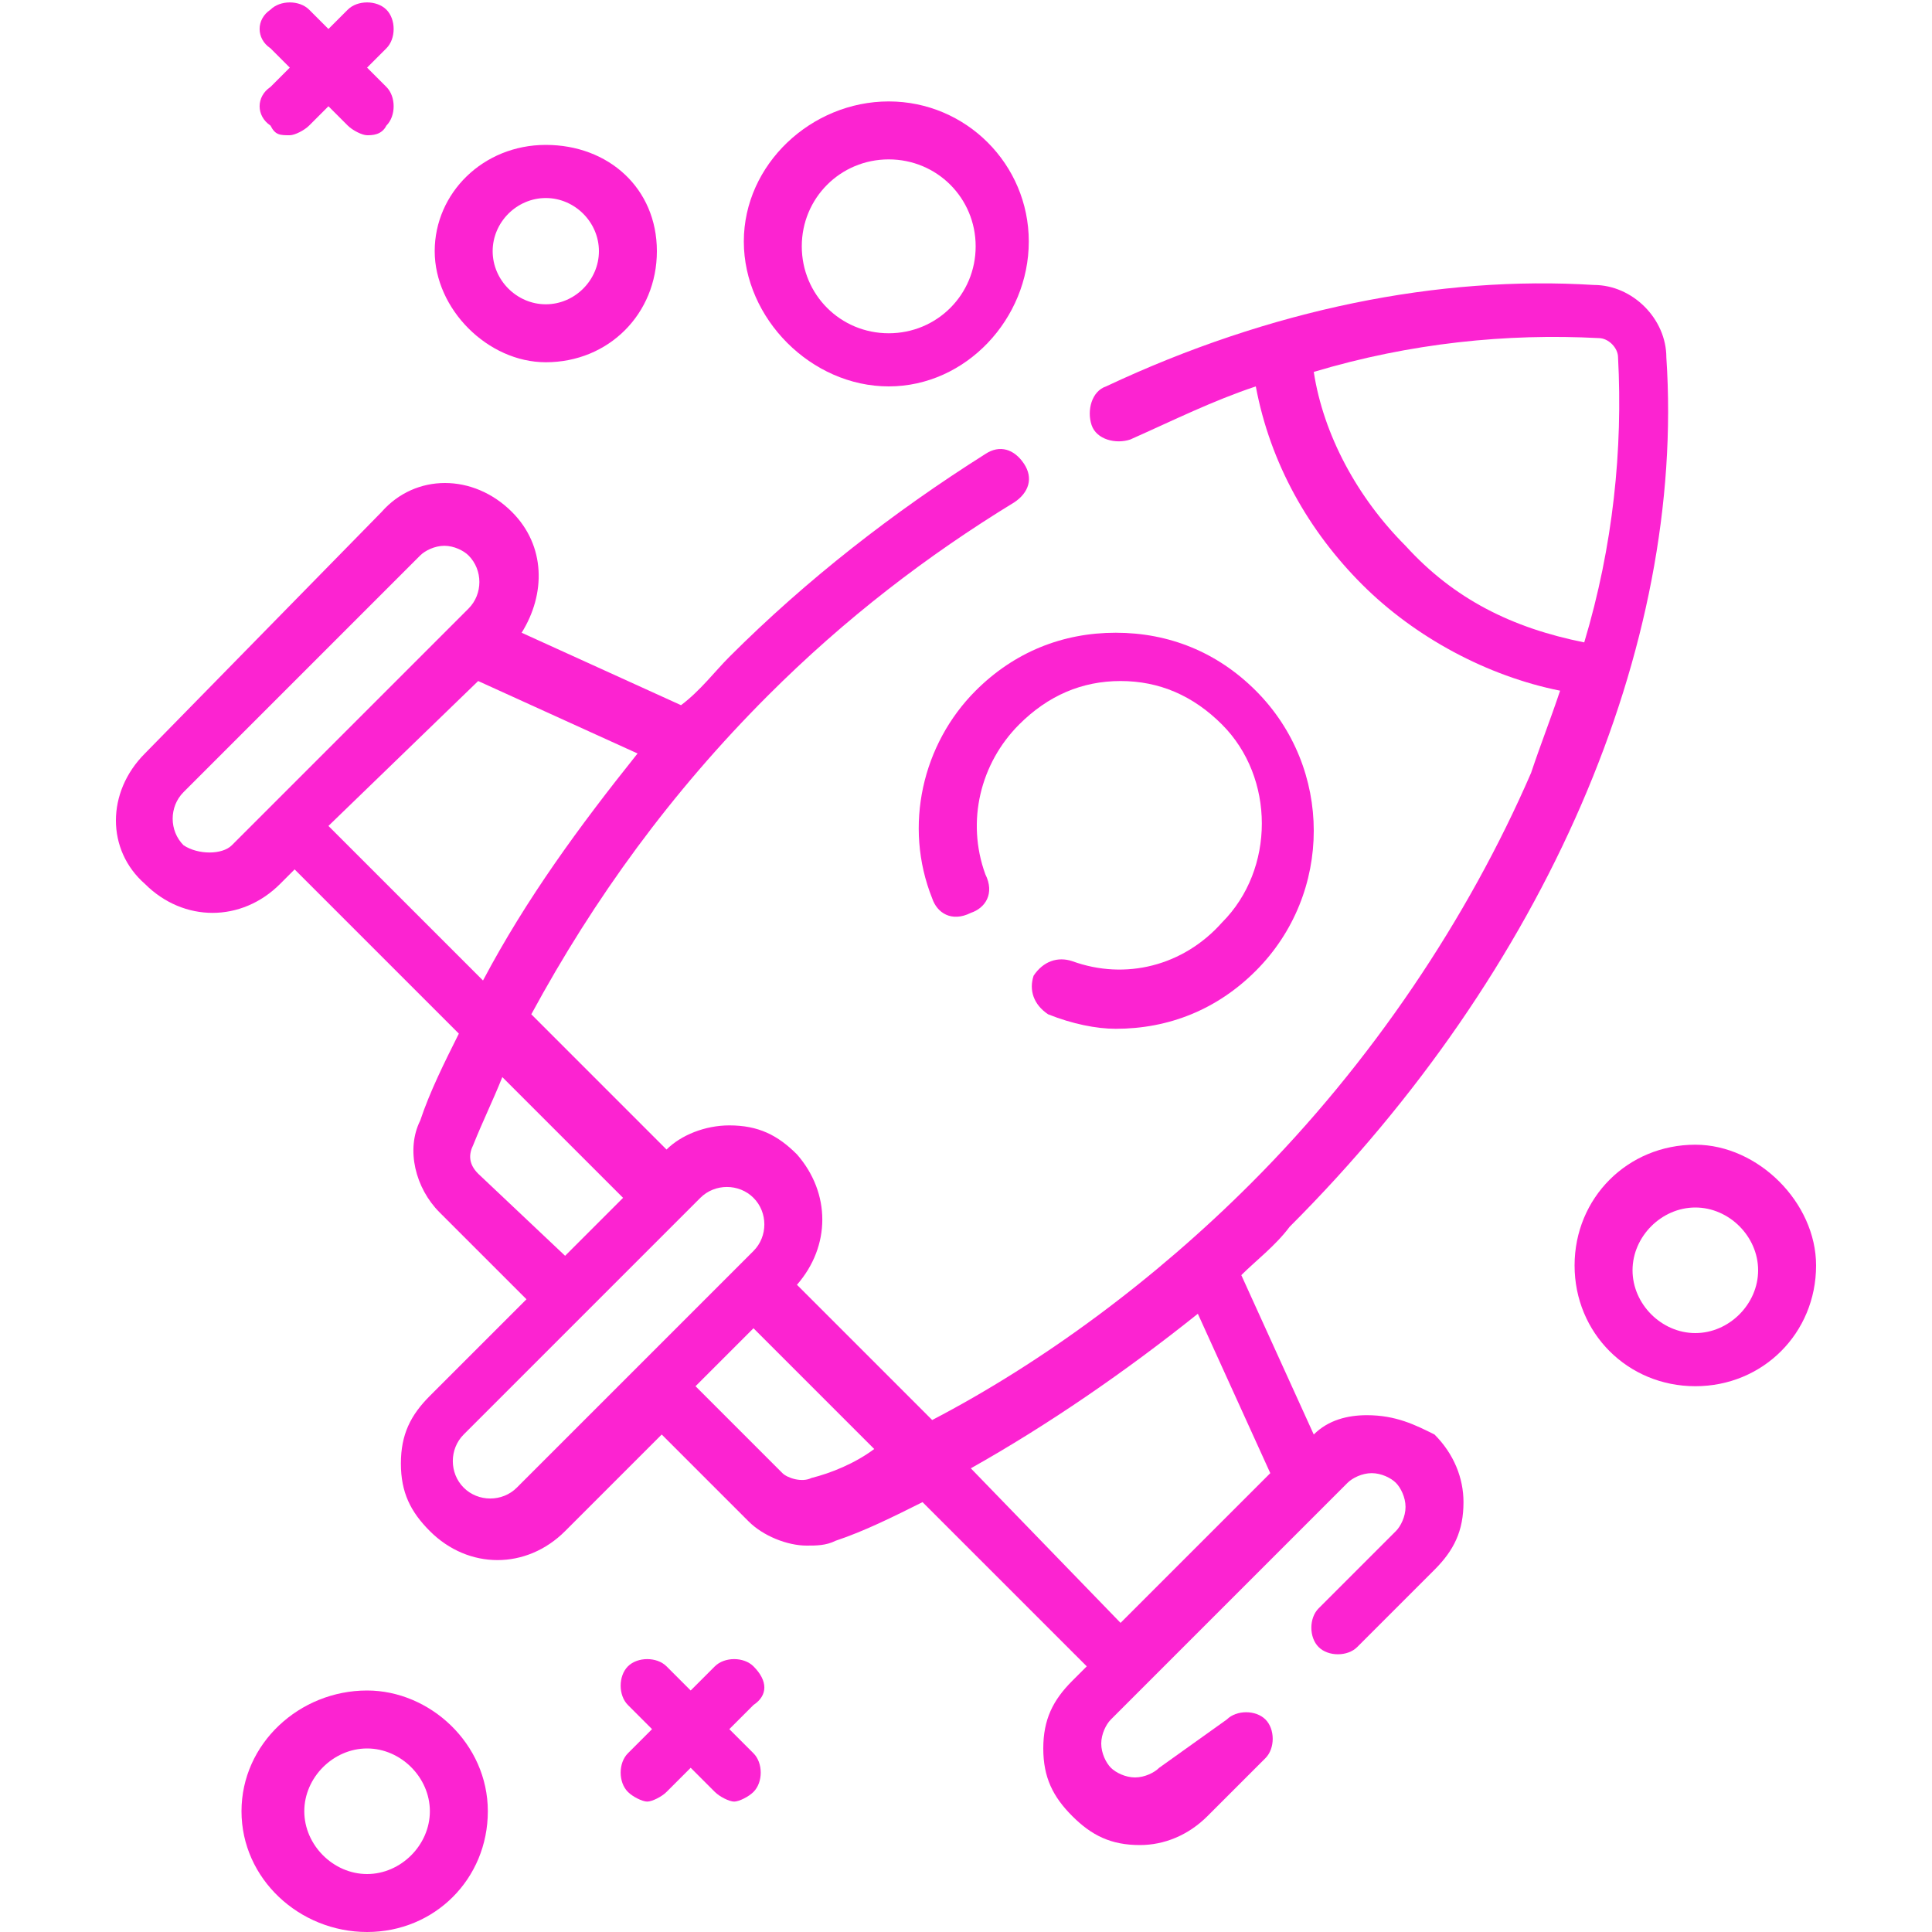 <?xml version="1.0" encoding="utf-8"?>
<!-- Generator: Adobe Illustrator 25.0.1, SVG Export Plug-In . SVG Version: 6.00 Build 0)  -->
<svg version="1.1" id="Capa_1" xmlns="http://www.w3.org/2000/svg" xmlns:xlink="http://www.w3.org/1999/xlink" x="0px" y="0px"
	 viewBox="0 0 40 40" style="enable-background:new 0 0 40 40;" xml:space="preserve">
<style type="text/css">
	.st0{fill:#FC23D1;}
</style>
<g>
	<path class="st0" d="M28.3,29.3c-0.4,0-0.8,0.1-1.1,0.4l-1.5-3.3c0.3-0.3,0.7-0.6,1-1c5.3-5.3,8.2-12,7.8-18c0-0.8-0.7-1.5-1.5-1.5
		C29.8,5.7,26.3,6.4,22.9,8c-0.3,0.1-0.4,0.5-0.3,0.8c0.1,0.3,0.5,0.4,0.8,0.3C24.3,8.7,25.1,8.3,26,8c0.3,1.6,1.1,3,2.2,4.1
		c1.1,1.1,2.6,1.9,4.1,2.2c-0.2,0.6-0.4,1.1-0.6,1.7c-1.3,3-3.3,6-5.8,8.5c-2,2-4.3,3.7-6.6,4.9l-2.8-2.8c0.7-0.8,0.7-1.9,0-2.7
		c-0.4-0.4-0.8-0.6-1.4-0.6c-0.5,0-1,0.2-1.3,0.5l-2.8-2.8c1.3-2.4,2.9-4.6,4.9-6.6c1.6-1.6,3.3-2.9,5.1-4c0.3-0.2,0.4-0.5,0.2-0.8
		c-0.2-0.3-0.5-0.4-0.8-0.2c-1.9,1.2-3.7,2.6-5.3,4.2c-0.3,0.3-0.6,0.7-1,1l-3.3-1.5c0.5-0.8,0.5-1.8-0.2-2.5c-0.8-0.8-2-0.8-2.7,0
		L3,15.6c-0.8,0.8-0.8,2,0,2.7v0c0.4,0.4,0.9,0.6,1.4,0.6c0.5,0,1-0.2,1.4-0.6l0.3-0.3l3.4,3.4c-0.3,0.6-0.6,1.2-0.8,1.8
		c-0.3,0.6-0.1,1.4,0.4,1.9l1.8,1.8l-2,2c-0.4,0.4-0.6,0.8-0.6,1.4s0.2,1,0.6,1.4c0.4,0.4,0.9,0.6,1.4,0.6c0.5,0,1-0.2,1.4-0.6l2-2
		l1.8,1.8c0.3,0.3,0.8,0.5,1.2,0.5c0.2,0,0.4,0,0.6-0.1c0.6-0.2,1.2-0.5,1.8-0.8l3.4,3.4l-0.3,0.3c-0.4,0.4-0.6,0.8-0.6,1.4
		s0.2,1,0.6,1.4c0.4,0.4,0.8,0.6,1.4,0.6c0.5,0,1-0.2,1.4-0.6l1.2-1.2c0.2-0.2,0.2-0.6,0-0.8c-0.2-0.2-0.6-0.2-0.8,0L24,36.6
		c-0.1,0.1-0.3,0.2-0.5,0.2s-0.4-0.1-0.5-0.2c-0.1-0.1-0.2-0.3-0.2-0.5c0-0.2,0.1-0.4,0.2-0.5l4.9-4.9c0.1-0.1,0.3-0.2,0.5-0.2
		c0.2,0,0.4,0.1,0.5,0.2c0.1,0.1,0.2,0.3,0.2,0.5s-0.1,0.4-0.2,0.5l-1.6,1.6c-0.2,0.2-0.2,0.6,0,0.8c0.2,0.2,0.6,0.2,0.8,0l1.6-1.6
		c0.4-0.4,0.6-0.8,0.6-1.4c0-0.5-0.2-1-0.6-1.4C29.3,29.5,28.9,29.3,28.3,29.3L28.3,29.3z M29.1,11.3c-1-1-1.7-2.3-1.9-3.6
		c2-0.6,4-0.8,5.9-0.7c0.2,0,0.4,0.2,0.4,0.4c0.1,1.9-0.1,3.9-0.7,5.9C31.3,13,30.1,12.4,29.1,11.3z M3.8,17.5
		c-0.3-0.3-0.3-0.8,0-1.1l4.9-4.9c0.1-0.1,0.3-0.2,0.5-0.2c0.2,0,0.4,0.1,0.5,0.2c0.3,0.3,0.3,0.8,0,1.1l-4.9,4.9
		C4.6,17.7,4.1,17.7,3.8,17.5z M9.9,14.1l3.3,1.5c-1.2,1.5-2.3,3-3.2,4.7l-3.2-3.2L9.9,14.1z M9.9,24.3c-0.2-0.2-0.2-0.4-0.1-0.6
		c0.2-0.5,0.4-0.9,0.6-1.4l2.5,2.5L11.7,26L9.9,24.3z M10.7,30.8c-0.3,0.3-0.8,0.3-1.1,0c-0.3-0.3-0.3-0.8,0-1.1l4.9-4.9
		c0.3-0.3,0.8-0.3,1.1,0s0.3,0.8,0,1.1L10.7,30.8z M16.8,30.6c-0.2,0.1-0.5,0-0.6-0.1l-1.8-1.8l1.2-1.2l2.5,2.5
		C17.7,30.3,17.2,30.5,16.8,30.6L16.8,30.6z M20.1,30.4c1.6-0.9,3.2-2,4.7-3.2l1.5,3.3l-3.1,3.1L20.1,30.4z"/>
	<path class="st0" d="M22.2,19.9c-0.3-0.1-0.6,0-0.8,0.3c-0.1,0.3,0,0.6,0.3,0.8c0.5,0.2,1,0.3,1.4,0.3c1.1,0,2.1-0.4,2.9-1.2
		c1.6-1.6,1.6-4.2,0-5.8c-0.8-0.8-1.8-1.2-2.9-1.2c-1.1,0-2.1,0.4-2.9,1.2c-1.1,1.1-1.5,2.8-0.9,4.3c0.1,0.3,0.4,0.5,0.8,0.3
		c0.3-0.1,0.5-0.4,0.3-0.8c-0.4-1.1-0.1-2.3,0.7-3.1c0.6-0.6,1.3-0.9,2.1-0.9c0.8,0,1.5,0.3,2.1,0.9c1.1,1.1,1.1,3,0,4.1
		C24.5,20,23.3,20.3,22.2,19.9z"/>
	<path class="st0" d="M18.4,8C20,8,21.3,6.6,21.3,5S20,2.1,18.4,2.1S15.4,3.4,15.4,5S16.8,8,18.4,8z M18.4,3.3c1,0,1.8,0.8,1.8,1.8
		s-0.8,1.8-1.8,1.8c-1,0-1.8-0.8-1.8-1.8S17.4,3.3,18.4,3.3z"/>
	<path class="st0" d="M11.3,7.5c1.3,0,2.3-1,2.3-2.3S12.6,3,11.3,3S9,4,9,5.2S10.1,7.5,11.3,7.5z M11.3,4.1c0.6,0,1.1,0.5,1.1,1.1
		s-0.5,1.1-1.1,1.1c-0.6,0-1.1-0.5-1.1-1.1S10.7,4.1,11.3,4.1z"/>
	<path class="st0" d="M15.6,34.5c-0.2-0.2-0.6-0.2-0.8,0l-0.5,0.5l-0.5-0.5c-0.2-0.2-0.6-0.2-0.8,0s-0.2,0.6,0,0.8l0.5,0.5l-0.5,0.5
		c-0.2,0.2-0.2,0.6,0,0.8c0.1,0.1,0.3,0.2,0.4,0.2c0.1,0,0.3-0.1,0.4-0.2l0.5-0.5l0.5,0.5c0.1,0.1,0.3,0.2,0.4,0.2
		c0.1,0,0.3-0.1,0.4-0.2c0.2-0.2,0.2-0.6,0-0.8l-0.5-0.5l0.5-0.5C15.9,35.1,15.9,34.8,15.6,34.5L15.6,34.5z"/>
	<path class="st0" d="M5.6,2.6C5.7,2.8,5.8,2.8,6,2.8c0.1,0,0.3-0.1,0.4-0.2l0.4-0.4l0.4,0.4c0.1,0.1,0.3,0.2,0.4,0.2S7.9,2.8,8,2.6
		C8.2,2.4,8.2,2,8,1.8L7.6,1.4L8,1c0.2-0.2,0.2-0.6,0-0.8c-0.2-0.2-0.6-0.2-0.8,0L6.8,0.6L6.4,0.2c-0.2-0.2-0.6-0.2-0.8,0
		C5.3,0.4,5.3,0.8,5.6,1L6,1.4L5.6,1.8C5.3,2,5.3,2.4,5.6,2.6z"/>
	<path class="st0" d="M7.6,35C6.2,35,5,36.1,5,37.5C5,38.9,6.2,40,7.6,40s2.5-1.1,2.5-2.5C10.1,36.1,8.9,35,7.6,35z M7.6,38.8
		c-0.7,0-1.3-0.6-1.3-1.3s0.6-1.3,1.3-1.3s1.3,0.6,1.3,1.3S8.3,38.8,7.6,38.8z"/>
	<path class="st0" d="M35.1,23.7c-1.4,0-2.5,1.1-2.5,2.5c0,1.4,1.1,2.5,2.5,2.5c1.4,0,2.5-1.1,2.5-2.5
		C37.6,24.9,36.4,23.7,35.1,23.7z M35.1,27.6c-0.7,0-1.3-0.6-1.3-1.3c0-0.7,0.6-1.3,1.3-1.3c0.7,0,1.3,0.6,1.3,1.3
		C36.4,27,35.8,27.6,35.1,27.6z"/>
</g>
</svg>
